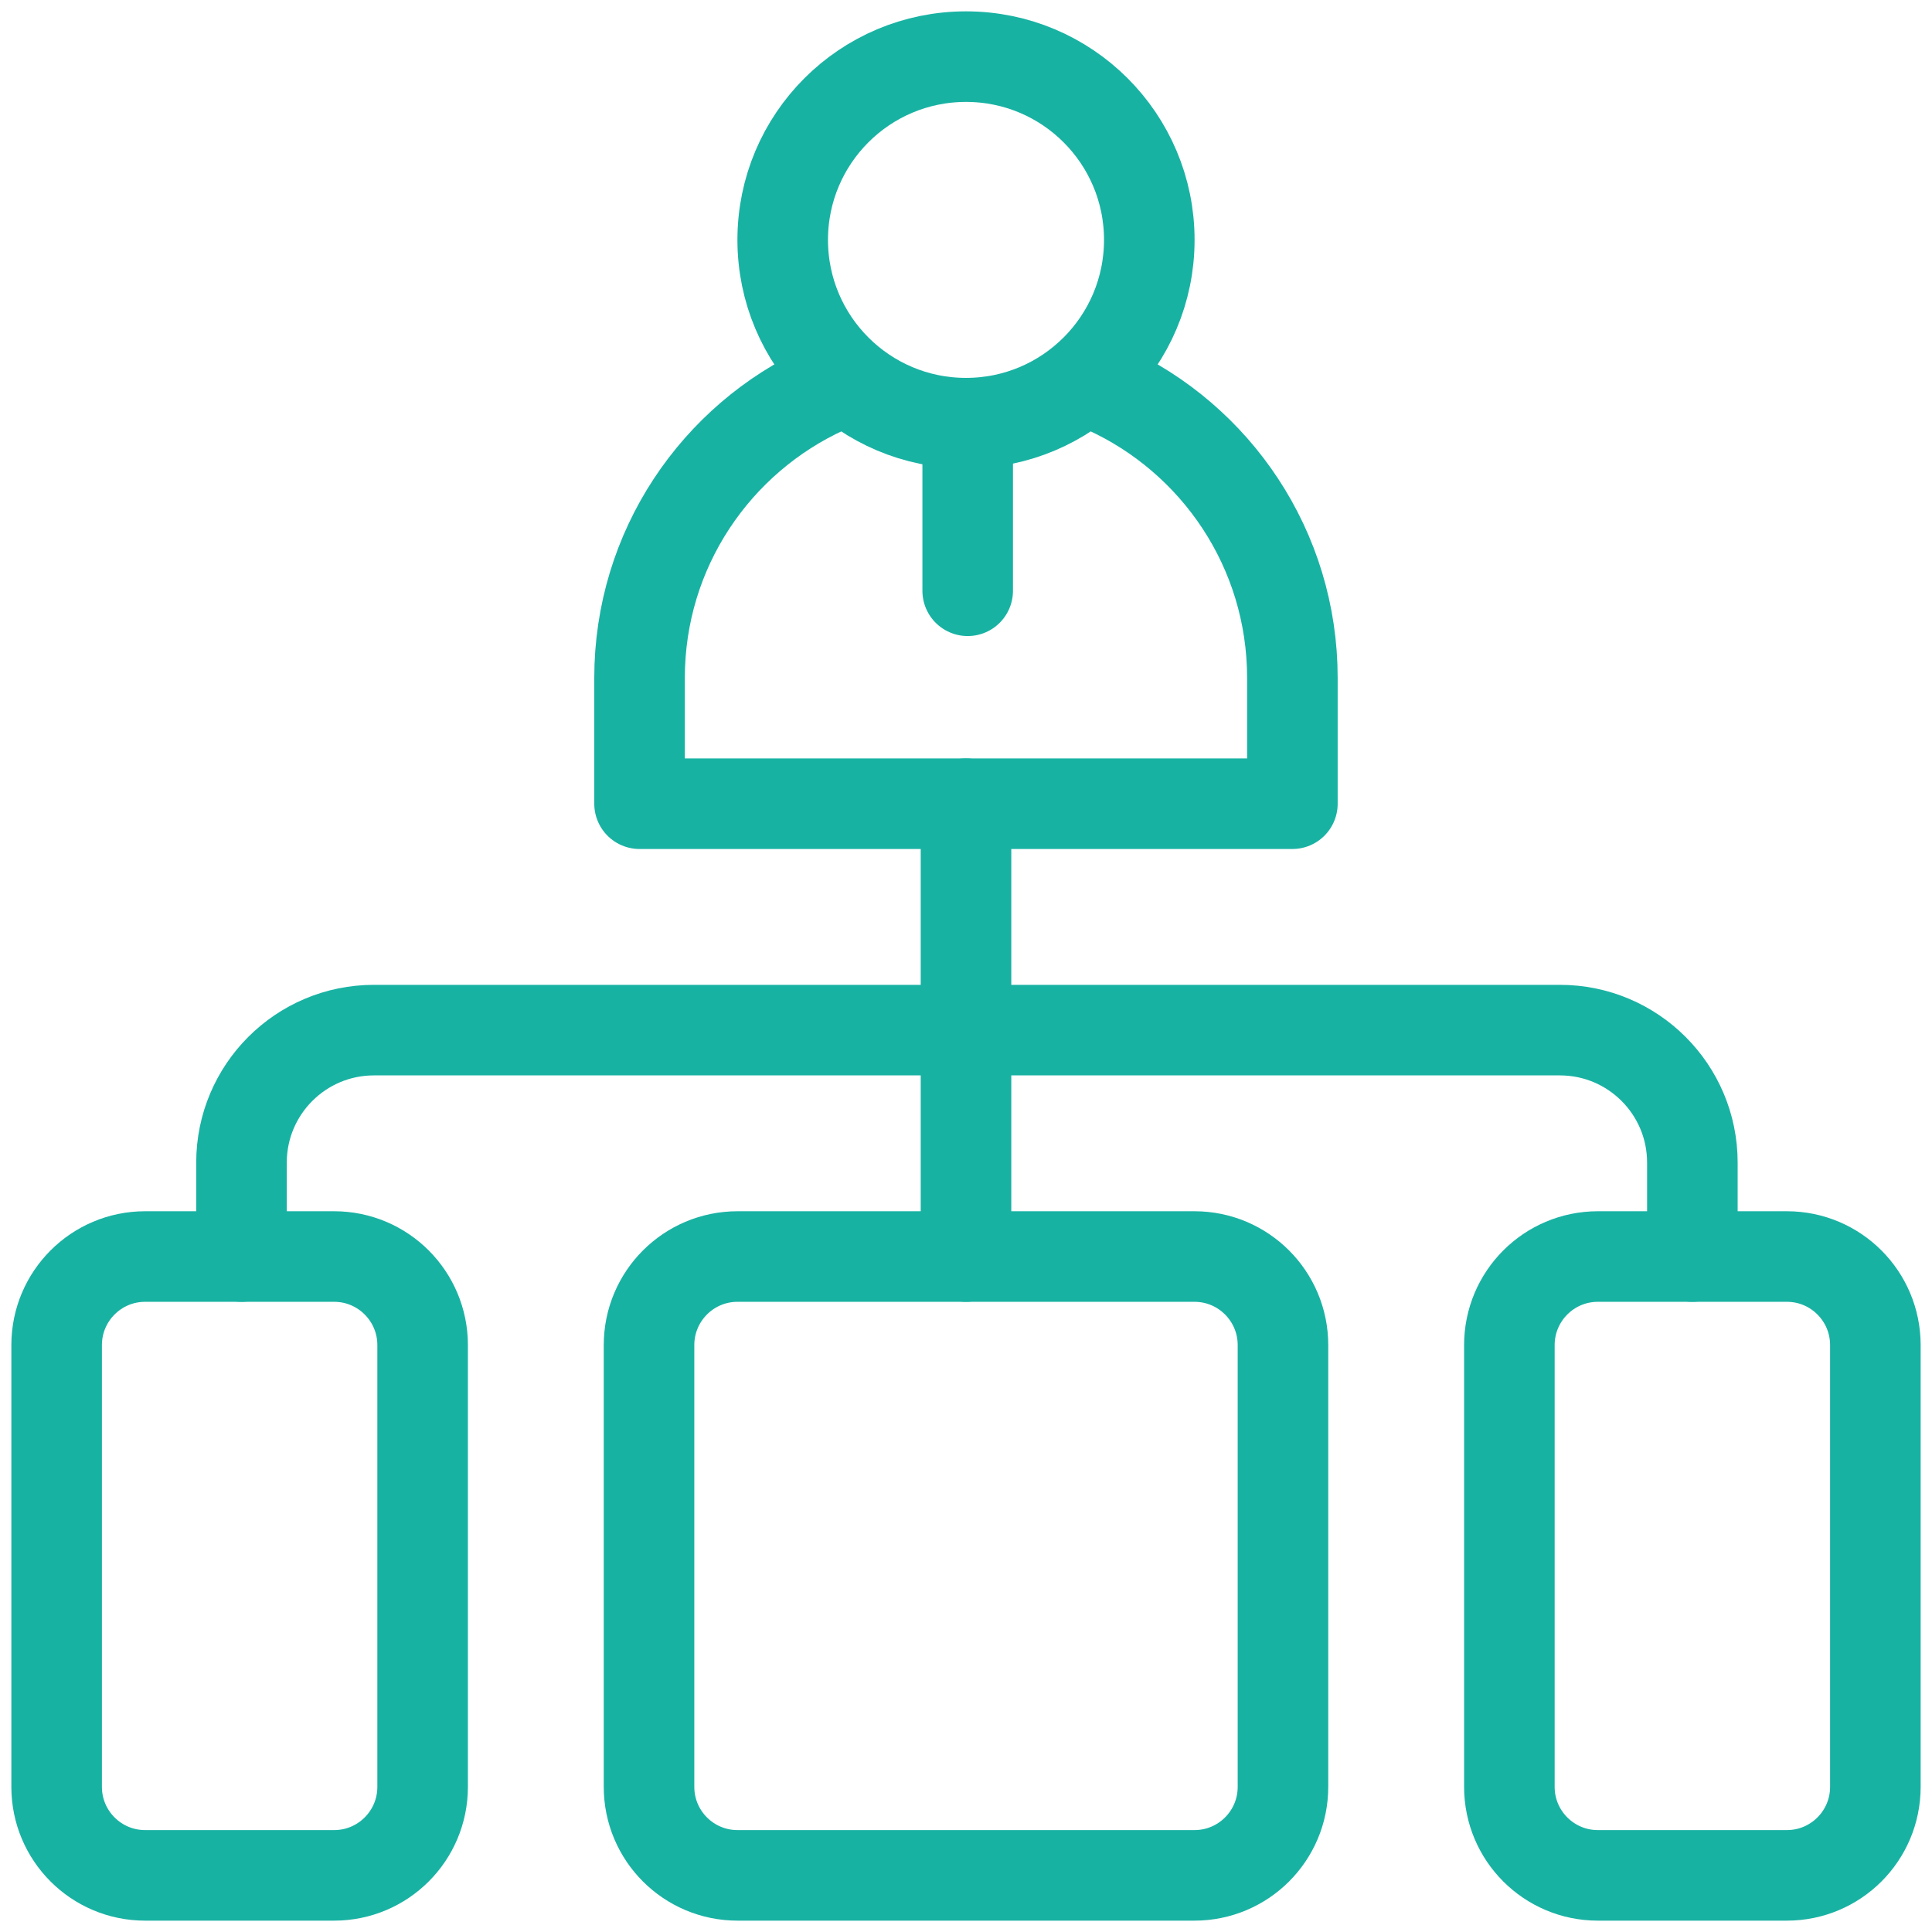 <svg width="32" height="32" viewBox="0 0 32 32" fill="none" xmlns="http://www.w3.org/2000/svg">
<g id="management 1" clip-path="url(#clip0_1108_6909)">
<g id="Group">
<g id="Group_2">
<path id="Vector" d="M18.319 6.436C20.14 7.264 21.406 9.098 21.406 11.229V13.312H10.593V11.229C10.593 9.098 11.86 7.264 13.681 6.436" stroke="#18B2A3" stroke-width="1.5" stroke-miterlimit="10" stroke-linecap="round" stroke-linejoin="round"/>
<path id="Vector_2" d="M16 7.009C17.677 7.009 19.036 5.65 19.036 3.973C19.036 2.297 17.677 0.938 16 0.938C14.323 0.938 12.964 2.297 12.964 3.973C12.964 5.65 14.323 7.009 16 7.009Z" stroke="#18B2A3" stroke-width="1.5" stroke-miterlimit="10" stroke-linecap="round" stroke-linejoin="round"/>
<path id="Vector_3" d="M16.028 7.414V9.785" stroke="#18B2A3" stroke-width="1.5" stroke-miterlimit="10" stroke-linecap="round" stroke-linejoin="round"/>
</g>
<path id="Vector_4" d="M19.784 31.062H12.216C11.406 31.062 10.75 30.406 10.75 29.596V22.279C10.75 21.469 11.406 20.812 12.216 20.812H19.784C20.594 20.812 21.25 21.469 21.25 22.279V29.596C21.25 30.406 20.594 31.062 19.784 31.062Z" stroke="#18B2A3" stroke-width="1.5" stroke-miterlimit="10" stroke-linecap="round" stroke-linejoin="round"/>
<path id="Vector_5" d="M29.596 31.062H26.466C25.656 31.062 25 30.406 25 29.596V22.279C25 21.469 25.656 20.812 26.466 20.812H29.596C30.406 20.812 31.062 21.469 31.062 22.279V29.596C31.062 30.406 30.406 31.062 29.596 31.062Z" stroke="#18B2A3" stroke-width="1.5" stroke-miterlimit="10" stroke-linecap="round" stroke-linejoin="round"/>
<path id="Vector_6" d="M5.534 31.062H2.404C1.594 31.062 0.938 30.406 0.938 29.596V22.279C0.938 21.469 1.594 20.812 2.404 20.812H5.534C6.344 20.812 7 21.469 7 22.279V29.596C7 30.406 6.344 31.062 5.534 31.062Z" stroke="#18B2A3" stroke-width="1.5" stroke-miterlimit="10" stroke-linecap="round" stroke-linejoin="round"/>
<path id="Vector_7" d="M16 13.312V20.812" stroke="#18B2A3" stroke-width="1.5" stroke-miterlimit="10" stroke-linecap="round" stroke-linejoin="round"/>
<path id="Vector_8" d="M28.031 20.812V19.256C28.031 18.045 27.049 17.062 25.837 17.062H6.194C4.982 17.062 4 18.045 4 19.256V20.812" stroke="#18B2A3" stroke-width="1.5" stroke-miterlimit="10" stroke-linecap="round" stroke-linejoin="round"/>
</g>
</g>
<defs>
<clipPath id="clip0_1108_6909">
<rect width="32" height="32" fill="white"/>
</clipPath>
</defs>
</svg>
